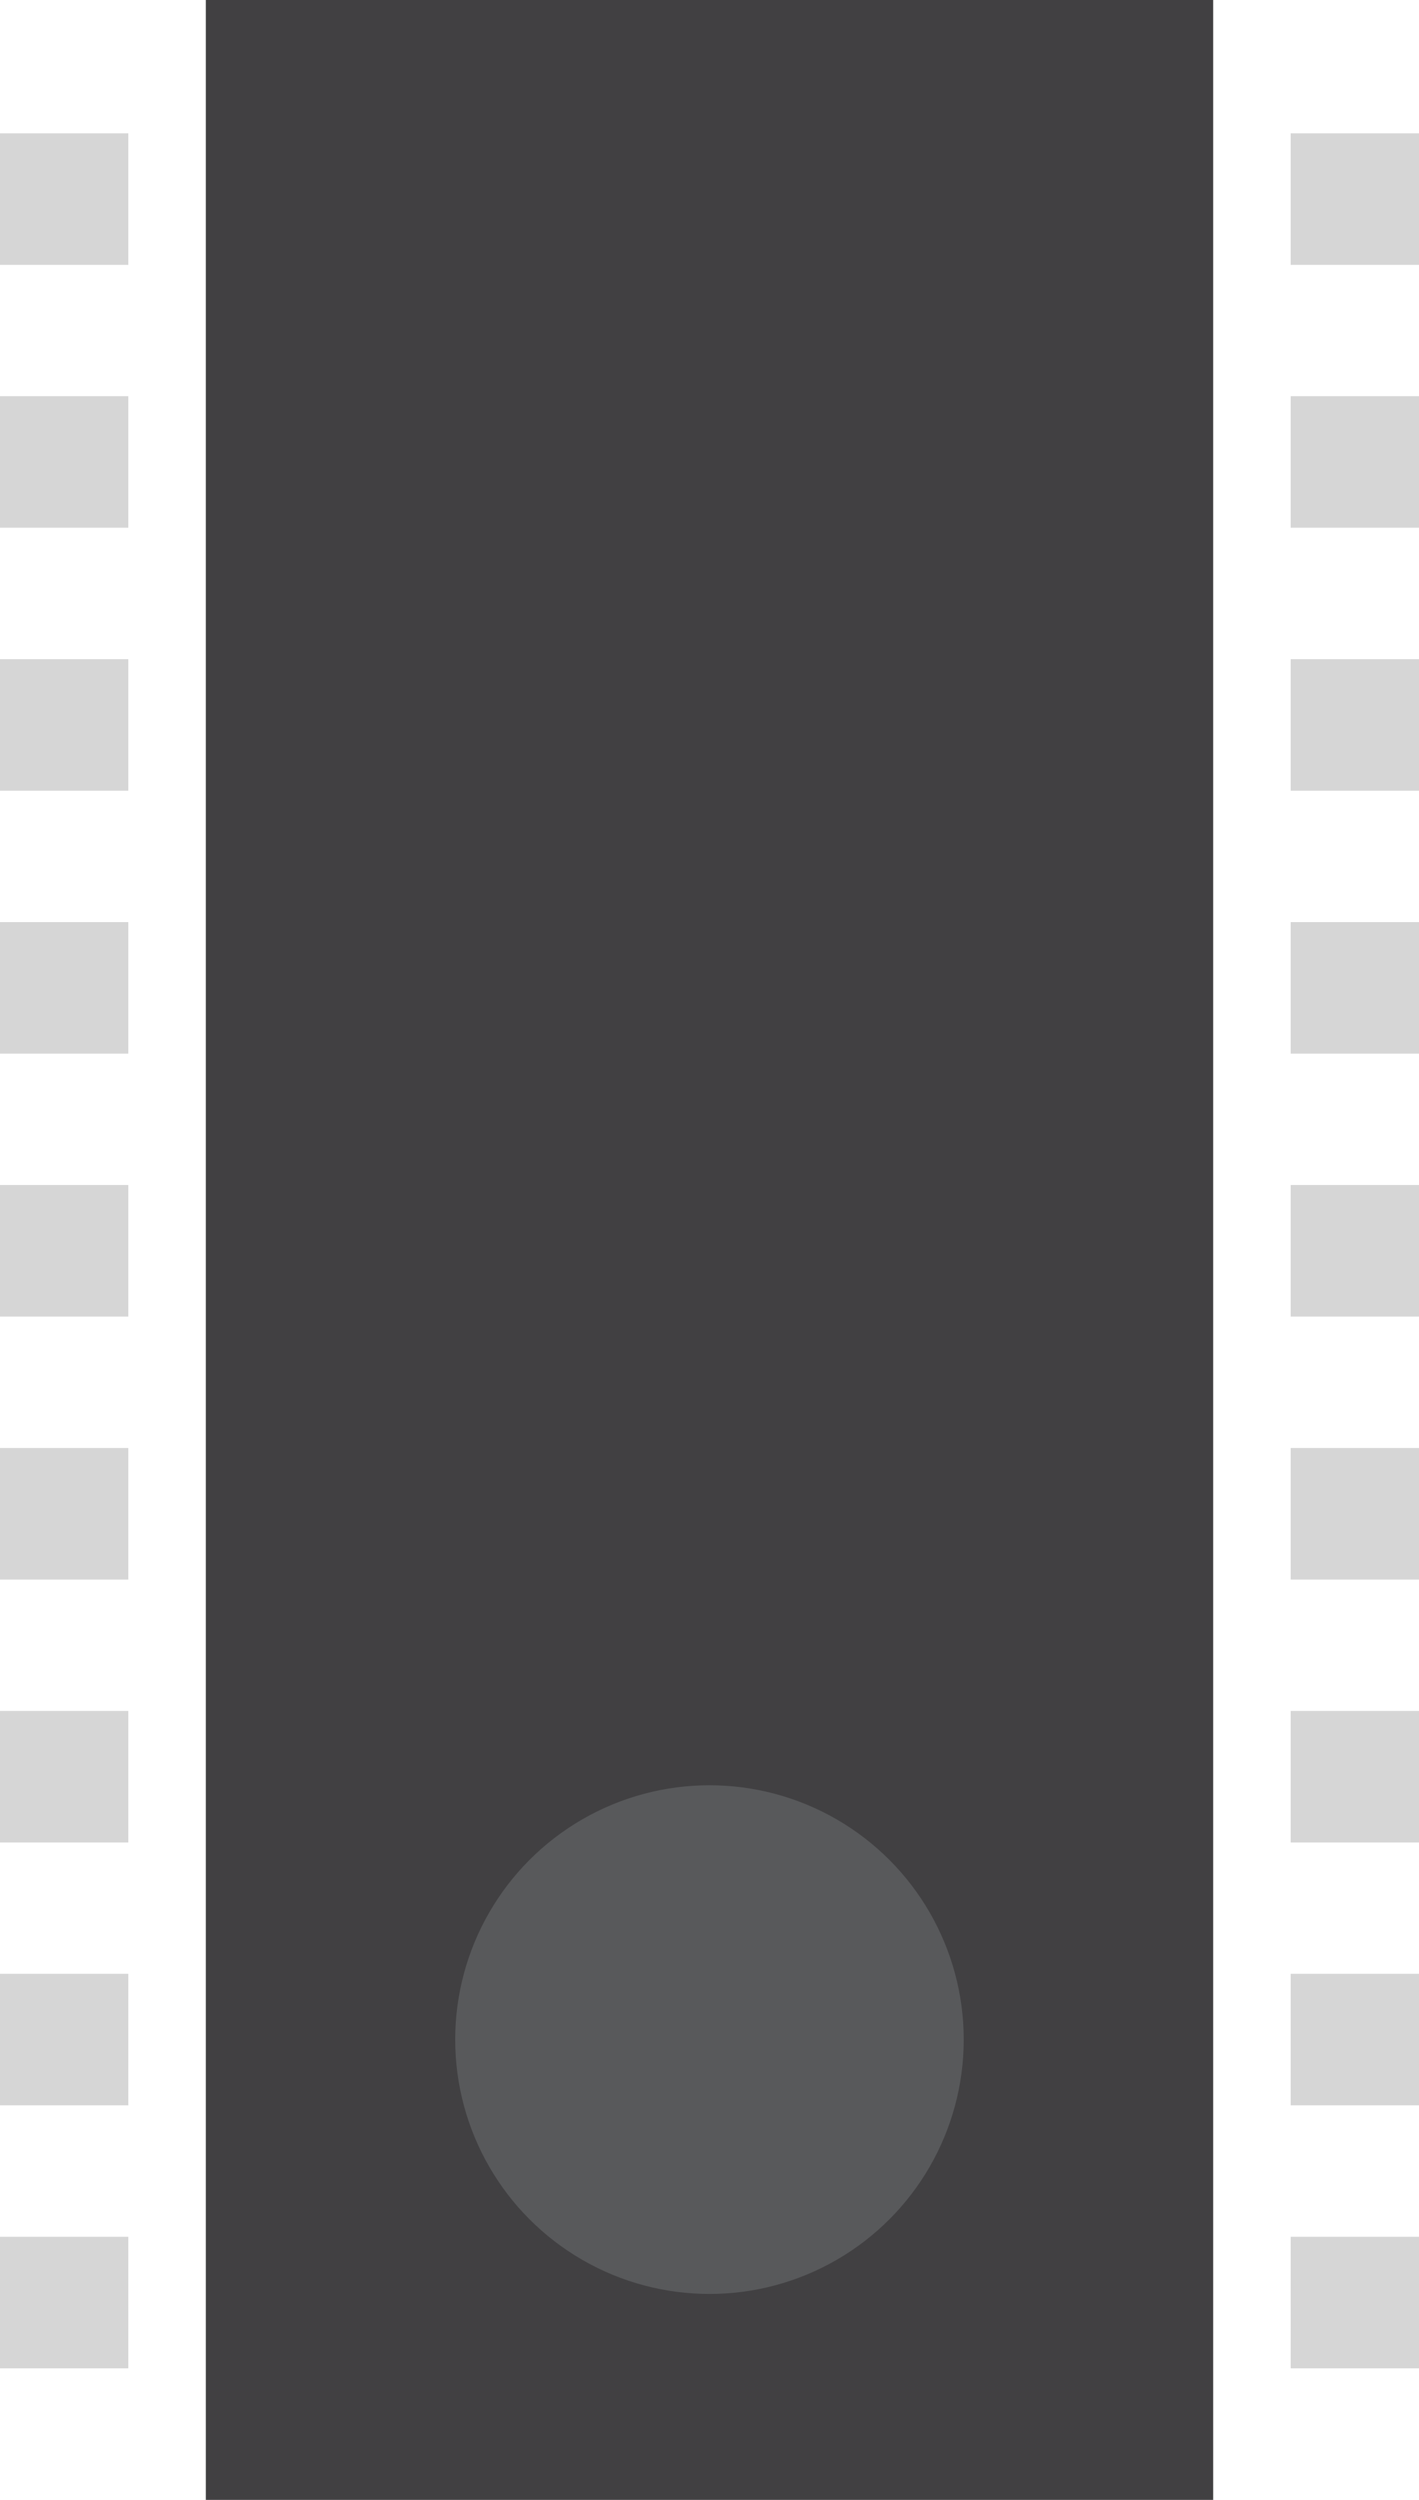 <svg viewBox="0 0 218.49 384.79" xmlns="http://www.w3.org/2000/svg"><path d="m31.69 0h155.11v384.79h-155.11z" fill="#414042" transform="matrix(-1 0 0 -1 218.49 384.79)"/><g fill="#d6d6d6"><path d="m0 20.51h19.76v20.25h-19.76z" transform="matrix(-1 0 0 -1 19.76 61.28)"/><path d="m0 60.99h19.76v20.25h-19.76z" transform="matrix(-1 0 0 -1 19.76 142.22)"/><path d="m0 101.46h19.76v20.25h-19.76z" transform="matrix(-1 0 0 -1 19.76 223.17)"/><path d="m0 141.93h19.76v20.25h-19.76z" transform="matrix(-1 0 0 -1 19.76 304.11)"/><path d="m0 182.4h19.76v20.25h-19.76z" transform="matrix(-1 0 0 -1 19.76 385.05)"/><path d="m0 222.87h19.76v20.25h-19.76z" transform="matrix(-1 0 0 -1 19.76 466)"/><path d="m0 263.34h19.76v20.25h-19.76z" transform="matrix(-1 0 0 -1 19.76 546.94)"/><path d="m0 303.82h19.76v20.25h-19.76z" transform="matrix(-1 0 0 -1 19.76 627.88)"/><path d="m0 344.29h19.76v20.25h-19.76z" transform="matrix(-1 0 0 -1 19.76 708.83)"/><path d="m198.73 20.51h19.76v20.25h-19.76z" transform="matrix(-1 0 0 -1 417.22 61.28)"/><path d="m198.73 60.99h19.76v20.25h-19.76z" transform="matrix(-1 0 0 -1 417.22 142.22)"/><path d="m198.73 101.46h19.76v20.25h-19.76z" transform="matrix(-1 0 0 -1 417.22 223.17)"/><path d="m198.73 141.93h19.76v20.25h-19.76z" transform="matrix(-1 0 0 -1 417.22 304.11)"/><path d="m198.73 182.4h19.76v20.25h-19.76z" transform="matrix(-1 0 0 -1 417.22 385.05)"/><path d="m198.73 222.87h19.76v20.25h-19.76z" transform="matrix(-1 0 0 -1 417.22 466)"/><path d="m198.73 263.34h19.76v20.25h-19.76z" transform="matrix(-1 0 0 -1 417.22 546.94)"/><path d="m198.73 303.82h19.76v20.25h-19.76z" transform="matrix(-1 0 0 -1 417.22 627.88)"/><path d="m198.73 344.29h19.76v20.25h-19.76z" transform="matrix(-1 0 0 -1 417.22 708.83)"/></g><circle cx="109.24" cy="313.94" fill="#58595b" r="39.15"/></svg>